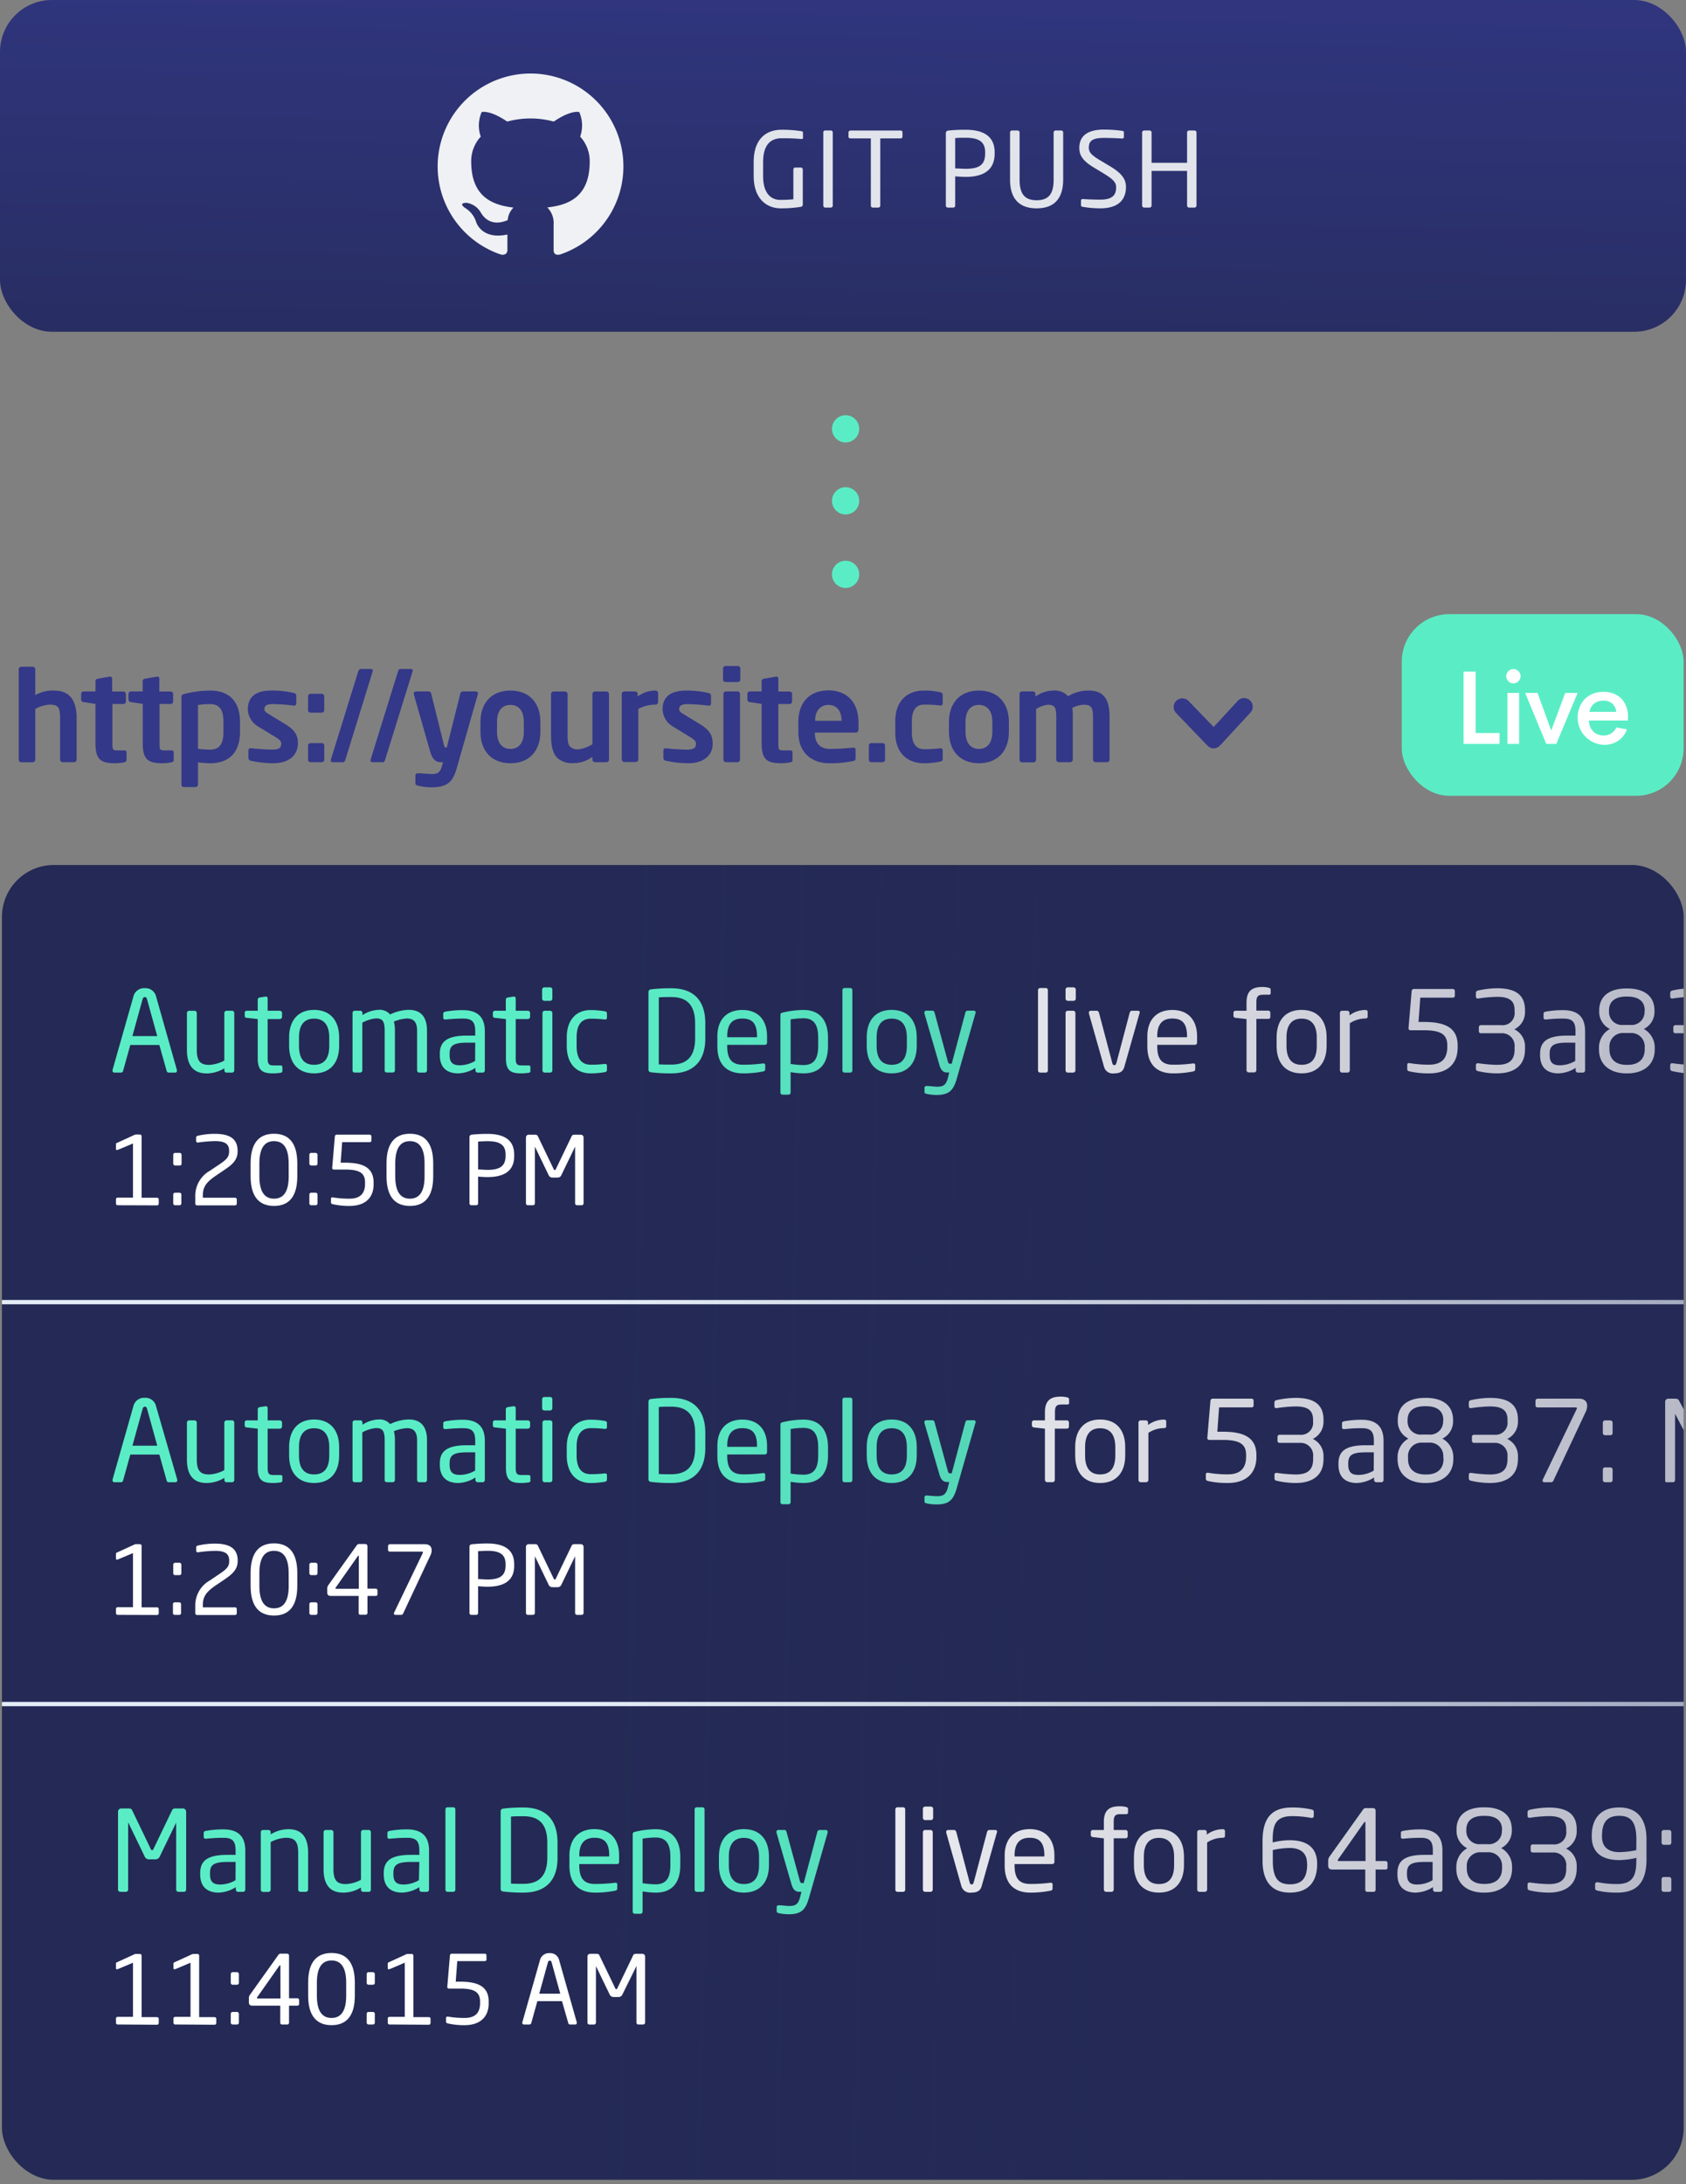 <svg xmlns="http://www.w3.org/2000/svg" xmlns:xlink="http://www.w3.org/1999/xlink" viewBox="0 0 390 505"><rect x="0" y="0" width="390" height="505" fill="#808080" stroke="none"/><defs><style>.a,.k{fill:none;}.b{fill:#242a55;}.c{clip-path:url(#a);}.d,.l{isolation:isolate;}.e{fill:#fff;}.f{fill:#5aedc5;}.g{fill:#333889;}.h{fill:url(#b);}.i{fill:#e1e4ea;}.j{fill:#eff1f4;fill-rule:evenodd;}.k{stroke:#e3ebf6;}.l{opacity:0.34;fill:url(#c);}</style><clipPath id="a"><rect class="a" x="2.45" y="200" width="387" height="304" rx="12"/></clipPath><linearGradient id="b" x1="-1199.26" y1="-641.71" x2="-1198.74" y2="-635.79" gradientTransform="matrix(390, 0, 0, -76.71, 467870.48, -49108.51)" gradientUnits="userSpaceOnUse"><stop offset="0" stop-color="#242a55"/><stop offset="1" stop-color="#5256f2"/></linearGradient><linearGradient id="c" x1="-1199.31" y1="-627.97" x2="-1198.65" y2="-627.98" gradientTransform="matrix(387, 0, 0, -304, 464273.61, -190552.07)" gradientUnits="userSpaceOnUse"><stop offset="0" stop-color="#242a55" stop-opacity="0"/><stop offset="1" stop-color="#242a55"/></linearGradient></defs><title>step-03</title><rect class="b" x="0.45" y="200" width="389" height="304" rx="12"/><g class="c"><g class="d"><g class="d"><path class="e" d="M27.26,373.38a.4.4,0,0,1-.44-.39v-1a.4.4,0,0,1,.44-.38h3.5V359.1l-3.46,1.45c-.17.07-.48.14-.48-.17v-1.12c0-.16.06-.2.22-.29l3.94-1.8a1,1,0,0,1,.46-.14h.9a.42.42,0,0,1,.42.42v14.19h3.52a.4.4,0,0,1,.44.38v1a.4.4,0,0,1-.44.39Z"/><path class="e" d="M41.51,364.19h-1a.44.44,0,0,1-.44-.42v-2a.46.46,0,0,1,.44-.44h1a.46.46,0,0,1,.44.44v2A.42.42,0,0,1,41.51,364.19Zm0,9.19h-1A.43.43,0,0,1,40,373V370.9a.44.44,0,0,1,.44-.42h1a.43.43,0,0,1,.44.42V373A.41.41,0,0,1,41.51,373.38Z"/><path class="e" d="M52.12,365.07,50,366.5c-2.45,1.65-3.08,2.77-3.08,4.68v.46h7.41a.4.4,0,0,1,.44.38v1a.4.4,0,0,1-.44.39H45.61a.41.41,0,0,1-.44-.41v-1.79a6.58,6.58,0,0,1,3.36-5.78l2.22-1.5c1.83-1.23,2.27-1.76,2.27-3.08,0-1.59-.92-2.27-3.3-2.27a31.42,31.42,0,0,0-3.89.33h-.09a.35.35,0,0,1-.36-.39v-.77c0-.22.2-.36.42-.4a16.93,16.93,0,0,1,3.92-.44c3.56,0,5.26,1.23,5.26,3.94C55,362.56,54.16,363.68,52.12,365.07Z"/><path class="e" d="M63.38,373.54c-3.32,0-5.41-2-5.41-6.85v-3c0-4.86,2.09-6.84,5.41-6.84s5.39,2,5.39,6.84v3C68.77,371.56,66.7,373.54,63.38,373.54Zm3.39-9.82c0-3.71-1.32-5.15-3.39-5.15S60,360,60,363.72v3c0,3.72,1.32,5.15,3.39,5.15s3.39-1.43,3.39-5.15Z"/><path class="e" d="M73,364.19h-1a.44.44,0,0,1-.44-.42v-2a.45.45,0,0,1,.44-.44h1a.46.46,0,0,1,.44.44v2A.43.43,0,0,1,73,364.19Zm0,9.19h-1a.43.43,0,0,1-.44-.41V370.9a.43.43,0,0,1,.44-.42h1a.43.43,0,0,1,.44.42V373A.42.42,0,0,1,73,373.38Z"/><path class="e" d="M86.9,369H85v3.91a.41.41,0,0,1-.38.44H83.34a.39.39,0,0,1-.38-.44V369H76.6c-.66,0-.9-.22-.9-.86v-.84a1.32,1.32,0,0,1,.26-.81l6.52-9.13a.66.66,0,0,1,.64-.36h1.29c.36,0,.58.16.58.49v9.83H86.9a.41.41,0,0,1,.42.4v.88A.39.39,0,0,1,86.9,369ZM83,359.83c0-.09,0-.13-.08-.13h0a.24.24,0,0,0-.17.13l-5.08,7.22a.29.29,0,0,0-.07.17c0,.09.07.13.17.13H83Z"/><path class="e" d="M99.59,359.56l-6.33,13.49a.52.52,0,0,1-.49.33H91.45a.31.31,0,0,1-.33-.33.47.47,0,0,1,.07-.24L97.83,359s0,0,0-.09a.16.16,0,0,0-.16-.15H90.2c-.24,0-.44-.13-.44-.37v-.93a.44.44,0,0,1,.44-.42h8c1.23,0,1.65.64,1.65,1.39A2.64,2.64,0,0,1,99.59,359.56Z"/><path class="e" d="M112.79,366.87c-.7,0-1.63-.07-2.2-.11v6.18a.42.42,0,0,1-.39.44H109a.42.42,0,0,1-.4-.44V357.61a.54.54,0,0,1,.53-.55,35.31,35.31,0,0,1,3.65-.18c3.57,0,6.16,1.23,6.16,4.78v.28C119,365.62,116.36,366.87,112.79,366.87Zm4.16-5.21c0-2.23-1.32-3.09-4.16-3.09-.68,0-1.67.05-2.2.09v6.45c.51,0,1.63.09,2.2.09,3,0,4.16-1,4.16-3.26Z"/><path class="e" d="M134.55,373.38h-1.08a.44.44,0,0,1-.44-.44V359.89s0-.06,0-.06,0,0,0,0l-3.15,6.52a.94.94,0,0,1-1,.63h-1a.94.94,0,0,1-1-.63l-3.15-6.52s0,0,0,0,0,0,0,.06v13.05a.44.44,0,0,1-.44.44H122.1a.44.44,0,0,1-.44-.44V357.67a.64.64,0,0,1,.64-.64h1.43c.39,0,.57.09.7.38l3.63,7.55c.09.19.15.24.27.24s.17-.05.26-.24l3.63-7.55c.13-.29.31-.38.7-.38h1.43a.64.64,0,0,1,.64.64v15.27A.44.44,0,0,1,134.55,373.38Z"/></g></g><g class="d"><path class="f" d="M40.54,342.71H39a.48.48,0,0,1-.45-.39l-1.69-6H30.14l-1.67,6a.52.52,0,0,1-.46.39H26.47a.41.41,0,0,1-.44-.41.42.42,0,0,1,0-.19l4.81-16.92a2.55,2.55,0,0,1,2.65-2,2.51,2.51,0,0,1,2.62,2L41,342.11a.62.62,0,0,1,0,.19A.4.4,0,0,1,40.54,342.71Zm-6.53-17c-.07-.28-.23-.47-.49-.47s-.44.19-.52.47l-2.37,8.56h5.75Z"/><path class="f" d="M53.7,342.71H52.4a.5.5,0,0,1-.5-.52v-.49a7.88,7.88,0,0,1-4.13,1.19c-3.12,0-4.53-1.95-4.53-5.41v-8.55a.52.52,0,0,1,.52-.52H45a.52.52,0,0,1,.52.52v8.55c0,2.63.89,3.44,2.86,3.44a8.2,8.2,0,0,0,3.51-1v-11a.54.54,0,0,1,.52-.52H53.7a.51.51,0,0,1,.49.52v13.26A.5.5,0,0,1,53.7,342.71Z"/><path class="f" d="M64.85,342.76a12.37,12.37,0,0,1-1.69.13c-2.39,0-3.54-.62-3.54-3.48v-9.08l-2.52-.28c-.29,0-.49-.18-.49-.47v-.7a.45.45,0,0,1,.49-.47h2.52v-2.55a.53.53,0,0,1,.47-.52l1.35-.2h.08a.41.41,0,0,1,.39.44v2.83h2.81a.52.52,0,0,1,.52.52v.88a.52.52,0,0,1-.52.52H61.91v9.08c0,1.43.37,1.64,1.4,1.64h1.46c.36,0,.55.1.55.36v.91C65.32,342.55,65.19,342.71,64.85,342.76Z"/><path class="f" d="M72.65,342.89c-3.82,0-5.77-2.52-5.77-6.34v-2c0-3.82,2-6.34,5.77-6.34s5.8,2.52,5.8,6.34v2C78.45,340.37,76.47,342.89,72.65,342.89Zm3.51-8.32c0-2.65-1.07-4.34-3.51-4.34s-3.49,1.66-3.49,4.34v2c0,2.65,1,4.34,3.49,4.34s3.51-1.66,3.51-4.34Z"/><path class="f" d="M98.21,342.71H97a.52.52,0,0,1-.52-.52V333c0-2.19-1-2.79-2.37-2.79a9.09,9.09,0,0,0-3,.71,7.51,7.51,0,0,1,.24,2v9.26a.5.5,0,0,1-.47.52H89.42a.47.47,0,0,1-.44-.52v-9.26c0-2.26-.65-2.73-2-2.73a7.84,7.84,0,0,0-3.17,1v11a.49.49,0,0,1-.47.52H82a.48.48,0,0,1-.45-.52V328.93a.5.5,0,0,1,.5-.52h1.3a.5.5,0,0,1,.49.52v.5a7.24,7.24,0,0,1,3.8-1.23,3.15,3.15,0,0,1,2.6,1.07,10.37,10.37,0,0,1,4.32-1.07c2.34,0,4.21,1.17,4.21,4.79v9.2A.52.52,0,0,1,98.21,342.71Z"/><path class="f" d="M111.7,342.71h-1.2a.52.52,0,0,1-.52-.52v-.57a7.84,7.84,0,0,1-4,1.27c-2.21,0-4.24-1-4.24-4.21v-.31c0-2.81,1.64-4.21,6.27-4.21h1.92v-1c0-2.19-.75-2.94-2.78-2.94a36.23,36.23,0,0,0-4,.21H103c-.23,0-.47-.08-.47-.42v-.91c0-.29.19-.44.55-.49a22.57,22.57,0,0,1,4-.34c3.61,0,5.07,1.82,5.07,4.89v9.07A.52.52,0,0,1,111.7,342.71Zm-1.77-6.91H108c-3.15,0-4,.7-4,2.54v.31c0,1.88.88,2.37,2.39,2.37a7.11,7.11,0,0,0,3.51-1Z"/><path class="f" d="M122.26,342.76a12.37,12.37,0,0,1-1.69.13c-2.4,0-3.54-.62-3.54-3.48v-9.08l-2.52-.28c-.29,0-.5-.18-.5-.47v-.7a.46.46,0,0,1,.5-.47H117v-2.55a.53.53,0,0,1,.47-.52l1.35-.2h.08a.41.41,0,0,1,.39.44v2.83h2.81a.52.52,0,0,1,.52.52v.88a.52.52,0,0,1-.52.52h-2.81v9.08c0,1.43.36,1.64,1.4,1.64h1.46c.36,0,.54.1.54.36v.91C122.72,342.55,122.59,342.71,122.26,342.76Z"/><path class="f" d="M127.25,326.12h-1.33a.52.52,0,0,1-.52-.52v-2.08a.53.53,0,0,1,.52-.52h1.33a.52.52,0,0,1,.52.52v2.08A.52.52,0,0,1,127.25,326.12Zm0,16.59H126a.52.52,0,0,1-.52-.52V328.93a.52.52,0,0,1,.52-.52h1.25a.52.52,0,0,1,.52.52v13.26A.52.52,0,0,1,127.2,342.71Z"/><path class="f" d="M139.88,342.61a19.38,19.38,0,0,1-3.25.28c-3.53,0-5.53-2.49-5.53-6.32v-2c0-3.83,2-6.32,5.53-6.32a19.68,19.68,0,0,1,3.25.28c.42.08.52.21.52.58V330a.39.39,0,0,1-.44.39h-.1a25.46,25.46,0,0,0-3.23-.18c-2.08,0-3.25,1.38-3.25,4.32v2c0,2.92,1.15,4.32,3.25,4.32a25.46,25.46,0,0,0,3.23-.18h.1a.39.39,0,0,1,.44.39V342C140.4,342.37,140.3,342.53,139.88,342.61Z"/><path class="f" d="M155.28,342.89a36.84,36.84,0,0,1-4.74-.26A.59.59,0,0,1,150,342V324.12a.61.61,0,0,1,.54-.65,36.84,36.84,0,0,1,4.74-.26c4.81,0,7.87,2.47,7.87,8.09v3.51C163.15,340.37,160.09,342.89,155.28,342.89Zm5.51-11.59c0-4.71-2.39-6.06-5.51-6.06-1.23,0-2,0-2.89.08v15.49c.83.06,1.66.06,2.89.06,3.12,0,5.51-1.38,5.51-6.06Z"/><path class="f" d="M176.93,336.29h-8.71v.36c0,3.1,1.23,4.24,3.62,4.24a34.28,34.28,0,0,0,4.63-.29h.13a.37.37,0,0,1,.41.37v.88c0,.34-.1.52-.52.6a23.25,23.25,0,0,1-4.65.44c-3,0-5.9-1.4-5.9-6.24v-2.34c0-3.72,2.05-6.08,5.77-6.08s5.72,2.39,5.72,6.08v1.41A.5.5,0,0,1,176.93,336.29Zm-1.82-2c0-2.93-1.11-4.08-3.4-4.08s-3.49,1.28-3.49,4.08v.24h6.89Z"/><path class="f" d="M185.88,342.89a19.28,19.28,0,0,1-3-.28v4.7a.5.5,0,0,1-.5.5H181a.48.48,0,0,1-.47-.5V329.43c0-.34.08-.5.54-.6a21.43,21.43,0,0,1,4.79-.6c3.87,0,5.67,2.52,5.67,6.42v1.87C191.55,340.6,189.67,342.89,185.88,342.89Zm3.38-8.24c0-2.73-.81-4.5-3.38-4.5a19.15,19.15,0,0,0-3,.26v10.3a19.7,19.7,0,0,0,3,.26c2.55,0,3.38-1.67,3.38-4.45Z"/><path class="f" d="M196.69,342.71h-1.35a.49.49,0,0,1-.47-.52V323.65a.47.47,0,0,1,.47-.49h1.35a.47.47,0,0,1,.47.49v18.54A.49.49,0,0,1,196.69,342.71Z"/><path class="f" d="M206.26,342.89c-3.82,0-5.77-2.52-5.77-6.34v-2c0-3.82,1.95-6.34,5.77-6.34s5.8,2.52,5.8,6.34v2C212.06,340.37,210.08,342.89,206.26,342.89Zm3.51-8.32c0-2.65-1.06-4.34-3.51-4.34s-3.48,1.66-3.48,4.34v2c0,2.65,1,4.34,3.48,4.34s3.51-1.66,3.51-4.34Z"/><path class="f" d="M225.63,329l-4.29,15c-.8,2.81-1.77,3.85-4.76,3.85a10.88,10.88,0,0,1-2.18-.23c-.31-.08-.55-.16-.55-.42v-1c0-.29.21-.42.5-.42h.08c.57.05,1.74.16,2.31.16,1.48,0,2.13-.39,2.57-2.21l.26-1.07h-.36c-.78,0-1.46-.18-1.92-1.79L213.83,329a.38.38,0,0,1,0-.18.42.42,0,0,1,.47-.44h1.43a.52.52,0,0,1,.44.42l3.07,11.28c.13.52.31.57.49.57h.42l3.17-11.88a.53.53,0,0,1,.5-.39h1.45a.4.4,0,0,1,.42.44A.38.38,0,0,1,225.63,329Z"/></g><g class="d"><g class="d"><path class="e" d="M246.87,324.74h-1.25c-1.22,0-1.59.37-1.59,1.8v1.87h2.73a.48.48,0,0,1,.5.47v1a.45.45,0,0,1-.5.44H244v11.86a.53.53,0,0,1-.49.52h-1.28a.54.54,0,0,1-.52-.52V330.33l-2.52-.28a.49.49,0,0,1-.49-.47v-.7a.47.47,0,0,1,.49-.47h2.52v-1.87c0-2.78,1.36-3.62,3.64-3.62a5.82,5.82,0,0,1,1.46.16c.29.08.49.18.49.42v.85C247.33,324.64,247.15,324.74,246.87,324.74Z"/><path class="e" d="M254.48,342.89c-3.82,0-5.77-2.52-5.77-6.34v-2c0-3.82,1.95-6.34,5.77-6.34s5.8,2.52,5.8,6.34v2C260.28,340.37,258.31,342.89,254.48,342.89Zm3.51-8.32c0-2.65-1.06-4.34-3.51-4.34s-3.48,1.66-3.48,4.34v2c0,2.65,1,4.34,3.48,4.34s3.51-1.66,3.51-4.34Z"/><path class="e" d="M269.23,330.2a6.67,6.67,0,0,0-3.59,1.1v10.89a.54.54,0,0,1-.52.52h-1.28a.51.51,0,0,1-.49-.52V328.93a.5.5,0,0,1,.49-.52h1.23a.5.5,0,0,1,.49.52v.55a6.23,6.23,0,0,1,3.67-1.25c.36,0,.54.16.54.47v1.06C269.77,330.05,269.59,330.2,269.23,330.2Z"/><path class="e" d="M284,342.89a20.23,20.23,0,0,1-4.57-.46c-.29-.08-.5-.19-.5-.52v-1a.36.36,0,0,1,.39-.39h.13a26.52,26.52,0,0,0,4.55.37c2.94,0,4.24-1.43,4.24-4.08v-.4c0-2.6-1.61-3.48-5.43-3.48h-3.12a.43.43,0,0,1-.42-.44v0l.73-8.66a.51.51,0,0,1,.52-.44h8.94a.46.46,0,0,1,.52.44V325c0,.28-.23.41-.52.41H282l-.41,5.62h1.22c4.83,0,7.82,1.27,7.82,5.43v.4C290.62,340.68,288.21,342.89,284,342.89Z"/><path class="e" d="M299.7,342.89a19.6,19.6,0,0,1-4.4-.52.54.54,0,0,1-.49-.49V341a.41.41,0,0,1,.44-.45h.08a35.41,35.41,0,0,0,4.37.37c2.83,0,4.05-1.09,4.05-3.59v-.55a2.89,2.89,0,0,0-3-3.17H296a.45.45,0,0,1-.49-.47v-.91a.47.47,0,0,1,.49-.49h4.73a2.77,2.77,0,0,0,3-3.1v-.36c0-2.13-1.11-3.09-4.05-3.09a33.21,33.21,0,0,0-4.37.39h-.08a.41.41,0,0,1-.44-.44v-.92a.57.57,0,0,1,.49-.49,21.25,21.25,0,0,1,4.4-.52c3.87,0,6.47,1.22,6.47,5.07v.36a4.39,4.39,0,0,1-2.47,4.06,4.34,4.34,0,0,1,2.47,4.08v.55C306.17,341.23,303.49,342.89,299.7,342.89Z"/><path class="e" d="M319.56,342.71h-1.19a.52.52,0,0,1-.52-.52v-.57a7.91,7.91,0,0,1-4,1.27c-2.21,0-4.24-1-4.24-4.21v-.31c0-2.81,1.64-4.21,6.27-4.21h1.92v-1c0-2.19-.75-2.94-2.78-2.94a36.23,36.23,0,0,0-4,.21h-.13c-.23,0-.46-.08-.46-.42v-.91c0-.29.18-.44.54-.49a22.57,22.57,0,0,1,4-.34c3.62,0,5.07,1.82,5.07,4.89v9.07A.52.52,0,0,1,319.56,342.71Zm-1.77-6.91h-1.92c-3.15,0-4,.7-4,2.54v.31c0,1.88.89,2.37,2.39,2.37a7.08,7.08,0,0,0,3.51-1Z"/><path class="e" d="M329.86,342.89h-.26c-3.46,0-6.32-1.76-6.32-5.56v-.49a4.91,4.91,0,0,1,2.52-4.22,4.38,4.38,0,0,1-2.47-4.05v-.24c0-3.59,2.71-5.12,6.27-5.12h.26c3.56,0,6.26,1.53,6.26,5.12v.24a4.38,4.38,0,0,1-2.47,4.05,4.92,4.92,0,0,1,2.53,4.22v.49C336.18,341.13,333.32,342.89,329.86,342.89Zm4-14.56c0-2.08-1.41-3.19-4-3.19h-.26c-2.58,0-4,1.11-4,3.19v.24a3,3,0,0,0,3.3,3.12h1.61a3,3,0,0,0,3.31-3.12Zm0,8.51a3.1,3.1,0,0,0-3.28-3.28h-1.61a3.1,3.1,0,0,0-3.27,3.28v.49c0,2.23,1.37,3.59,4,3.59h.26c2.57,0,3.95-1.36,3.95-3.59Z"/><path class="e" d="M344.65,342.89a19.5,19.5,0,0,1-4.39-.52.55.55,0,0,1-.5-.49V341a.42.42,0,0,1,.45-.45h.07a35.41,35.41,0,0,0,4.37.37c2.84,0,4.06-1.09,4.06-3.59v-.55a2.9,2.9,0,0,0-3-3.17h-4.74a.46.46,0,0,1-.49-.47v-.91a.48.48,0,0,1,.49-.49h4.74a2.78,2.78,0,0,0,3-3.1v-.36c0-2.13-1.12-3.09-4.06-3.09a33.21,33.21,0,0,0-4.37.39h-.07a.42.42,0,0,1-.45-.44v-.92a.58.58,0,0,1,.5-.49,21.23,21.23,0,0,1,4.39-.52c3.88,0,6.48,1.22,6.48,5.07v.36a4.39,4.39,0,0,1-2.47,4.06,4.36,4.36,0,0,1,2.47,4.08v.55C351.13,341.23,348.45,342.89,344.65,342.89Z"/><path class="e" d="M366.83,326.38l-7.49,15.94a.61.61,0,0,1-.57.39h-1.56a.37.37,0,0,1-.39-.39.6.6,0,0,1,.08-.28l7.85-16.33s0-.06,0-.11a.18.18,0,0,0-.19-.18h-8.86a.46.46,0,0,1-.52-.44v-1.09a.52.52,0,0,1,.52-.5h9.49c1.45,0,1.95.76,1.95,1.64A3.21,3.21,0,0,1,366.83,326.38Z"/><path class="e" d="M372.5,331.84h-1.22a.51.51,0,0,1-.52-.49v-2.42a.54.54,0,0,1,.52-.52h1.22a.54.54,0,0,1,.52.52v2.42A.5.5,0,0,1,372.5,331.84Zm0,10.87h-1.22a.52.52,0,0,1-.52-.49v-2.45a.51.51,0,0,1,.52-.49h1.22a.52.52,0,0,1,.52.49v2.45A.5.5,0,0,1,372.5,342.71Z"/></g></g><g class="d"><g class="d"><path class="e" d="M398,342.71h-1.61a.88.88,0,0,1-.84-.41l-8-15.27s-.05-.08-.08-.08,0,0,0,.08v15.19a.49.49,0,0,1-.47.49h-1.35c-.26,0-.47,0-.47-.31V324.12a.73.73,0,0,1,.75-.73h1.43c.73,0,.86.13,1.07.52l8,15.19.05.08s0-.06,0-.08V323.89a.5.5,0,0,1,.47-.5h1.37a.48.48,0,0,1,.47.5V342A.76.76,0,0,1,398,342.71Z"/></g></g><g class="d"><g class="d"><path class="e" d="M27.26,468.09a.4.4,0,0,1-.44-.39v-1c0-.24.2-.37.44-.37h3.5V453.81l-3.46,1.46c-.17.06-.48.13-.48-.18V454c0-.16.06-.2.22-.29l3.94-1.8a1,1,0,0,1,.46-.13h.9a.41.41,0,0,1,.42.41v14.2h3.52c.24,0,.44.13.44.37v1a.4.4,0,0,1-.44.39Z"/><path class="e" d="M40.57,468.09a.4.4,0,0,1-.44-.39v-1c0-.24.2-.37.44-.37h3.5V453.81l-3.46,1.46c-.17.06-.48.13-.48-.18V454c0-.16.06-.2.22-.29l3.94-1.8a1,1,0,0,1,.46-.13h.9a.41.41,0,0,1,.42.41v14.2h3.52c.24,0,.44.13.44.37v1a.4.4,0,0,1-.44.39Z"/><path class="e" d="M54.82,458.9h-1a.44.44,0,0,1-.44-.42v-2.05a.46.46,0,0,1,.44-.44h1a.46.46,0,0,1,.44.44v2.05A.43.43,0,0,1,54.82,458.9Zm0,9.19h-1a.43.43,0,0,1-.44-.41v-2.07a.44.44,0,0,1,.44-.42h1a.44.44,0,0,1,.44.42v2.07A.42.42,0,0,1,54.82,468.09Z"/><path class="e" d="M68.77,463.74H66.86v3.91a.4.4,0,0,1-.38.44H65.21c-.25,0-.38-.19-.38-.44v-3.91H58.47c-.66,0-.9-.22-.9-.86V462a1.27,1.27,0,0,1,.27-.81l6.51-9.13a.66.66,0,0,1,.64-.35h1.3c.35,0,.57.15.57.48v9.84h1.91a.4.4,0,0,1,.42.39v.88A.39.39,0,0,1,68.77,463.74Zm-3.91-9.2c0-.09,0-.13-.09-.13h0a.23.23,0,0,0-.18.13l-5.08,7.22a.29.29,0,0,0-.07.17c0,.09.07.14.18.14h5.26Z"/><path class="e" d="M76.69,468.25c-3.32,0-5.41-2-5.41-6.84v-3c0-4.87,2.09-6.85,5.41-6.85s5.39,2,5.39,6.85v3C82.08,466.27,80,468.25,76.69,468.25Zm3.39-9.81c0-3.72-1.32-5.15-3.39-5.15s-3.39,1.43-3.39,5.15v3c0,3.71,1.32,5.14,3.39,5.14s3.39-1.43,3.39-5.14Z"/><path class="e" d="M86.26,458.9h-1a.44.44,0,0,1-.44-.42v-2.05a.45.45,0,0,1,.44-.44h1a.46.46,0,0,1,.44.44v2.05A.43.43,0,0,1,86.26,458.9Zm0,9.19h-1a.43.43,0,0,1-.44-.41v-2.07a.43.43,0,0,1,.44-.42h1a.44.44,0,0,1,.44.42v2.07A.42.42,0,0,1,86.26,468.09Z"/><path class="e" d="M90.13,468.09a.4.4,0,0,1-.44-.39v-1c0-.24.2-.37.44-.37h3.5V453.81l-3.45,1.46c-.18.06-.49.13-.49-.18V454c0-.16.07-.2.22-.29l3.94-1.8a1,1,0,0,1,.46-.13h.9a.41.41,0,0,1,.42.41v14.2h3.52c.25,0,.44.13.44.37v1a.4.4,0,0,1-.44.39Z"/><path class="e" d="M107.47,468.25a16.68,16.68,0,0,1-3.87-.4c-.25-.06-.42-.15-.42-.44v-.81a.3.3,0,0,1,.33-.33h.11a22.91,22.91,0,0,0,3.85.31c2.49,0,3.58-1.21,3.58-3.46v-.33c0-2.2-1.36-3-4.59-3h-2.64a.37.37,0,0,1-.36-.37v0l.62-7.33a.43.43,0,0,1,.44-.37h7.57c.24,0,.44.13.44.37v1c0,.24-.2.35-.44.35h-6.32l-.35,4.75h1c4.09,0,6.62,1.08,6.62,4.6v.33C113.08,466.38,111,468.25,107.47,468.25Z"/><path class="e" d="M133.12,468.09h-1.3a.39.39,0,0,1-.37-.33L130,462.7h-5.7l-1.41,5.06a.43.43,0,0,1-.39.33h-1.3a.36.36,0,0,1-.38-.35.27.27,0,0,1,0-.15l4.07-14.33a2.16,2.16,0,0,1,2.24-1.67,2.13,2.13,0,0,1,2.22,1.65l4.07,14.35a.27.27,0,0,1,0,.15A.34.34,0,0,1,133.12,468.09Zm-5.52-14.36c-.07-.25-.2-.4-.42-.4s-.37.15-.44.4l-2,7.24h4.86Z"/><path class="e" d="M148.74,468.09h-1.08a.44.44,0,0,1-.44-.44v-13c0-.05,0-.07,0-.07s0,0,0,0L144,461.1a1,1,0,0,1-1,.64h-1a1,1,0,0,1-1-.64l-3.15-6.51s0,0,0,0,0,0,0,.07v13a.44.44,0,0,1-.44.44h-1.08a.44.44,0,0,1-.44-.44V452.39a.63.63,0,0,1,.64-.64h1.43c.39,0,.57.08.7.37l3.63,7.55c.09.2.15.24.27.24s.17,0,.26-.24l3.63-7.55c.13-.29.31-.37.7-.37h1.43a.63.63,0,0,1,.64.64v15.26A.44.44,0,0,1,148.74,468.09Z"/></g></g><g class="d"><path class="f" d="M42.54,437.42H41.27a.52.52,0,0,1-.52-.52V421.48c0-.05,0-.07,0-.07s0,0,0,0L37,429.15a1.11,1.11,0,0,1-1.17.76H34.59a1.11,1.11,0,0,1-1.17-.76l-3.72-7.69s0,0-.06,0,0,0,0,.07V436.9a.52.52,0,0,1-.52.52H27.82a.52.52,0,0,1-.52-.52v-18a.76.76,0,0,1,.76-.76h1.69c.47,0,.68.11.83.45l4.29,8.92c.1.23.18.28.31.28s.21-.05.32-.28l4.29-8.92c.15-.34.36-.45.83-.45h1.69a.76.76,0,0,1,.75.76v18A.52.52,0,0,1,42.54,437.42Z"/><path class="f" d="M56.27,437.42h-1.2a.52.52,0,0,1-.52-.52v-.57a7.87,7.87,0,0,1-4,1.27c-2.21,0-4.24-1-4.24-4.21v-.31c0-2.81,1.64-4.21,6.27-4.21H54.5v-1c0-2.19-.75-2.94-2.78-2.94a36.23,36.23,0,0,0-4,.21h-.13c-.23,0-.47-.08-.47-.42v-.91c0-.28.18-.44.55-.49a22.48,22.48,0,0,1,4-.34c3.61,0,5.07,1.82,5.07,4.89v9.07A.52.52,0,0,1,56.27,437.42Zm-1.77-6.91H52.58c-3.15,0-4,.7-4,2.54v.32c0,1.87.88,2.36,2.39,2.36a7.11,7.11,0,0,0,3.51-1Z"/><path class="f" d="M70.75,437.42H69.5a.52.52,0,0,1-.52-.52v-8.55c0-2.63-.88-3.43-2.86-3.43a8.22,8.22,0,0,0-3.51,1v11a.54.54,0,0,1-.52.52H60.82a.52.52,0,0,1-.5-.52V423.64a.51.51,0,0,1,.5-.52h1.3a.5.5,0,0,1,.49.52v.5a7.81,7.81,0,0,1,4.14-1.2c3.12,0,4.52,1.95,4.52,5.41v8.55A.52.52,0,0,1,70.75,437.42Z"/><path class="f" d="M85.26,437.42H84a.5.5,0,0,1-.5-.52v-.49a7.76,7.76,0,0,1-4.13,1.19c-3.12,0-4.52-1.94-4.52-5.4v-8.56a.52.52,0,0,1,.52-.52h1.24a.52.52,0,0,1,.52.52v8.56c0,2.62.89,3.43,2.87,3.43a8.16,8.16,0,0,0,3.5-1v-11a.54.54,0,0,1,.52-.52h1.28a.52.52,0,0,1,.49.52V436.9A.49.49,0,0,1,85.26,437.42Z"/><path class="f" d="M98.73,437.42h-1.2a.52.52,0,0,1-.52-.52v-.57a7.9,7.9,0,0,1-4,1.27c-2.21,0-4.24-1-4.24-4.21v-.31c0-2.81,1.64-4.21,6.26-4.21H97v-1c0-2.19-.75-2.94-2.78-2.94a36.23,36.23,0,0,0-4,.21h-.13c-.24,0-.47-.08-.47-.42v-.91c0-.28.18-.44.55-.49a22.48,22.48,0,0,1,4-.34c3.61,0,5.07,1.82,5.07,4.89v9.07A.52.52,0,0,1,98.73,437.42ZM97,430.51H95c-3.14,0-4,.7-4,2.54v.32c0,1.87.88,2.36,2.39,2.36a7.14,7.14,0,0,0,3.51-1Z"/><path class="f" d="M104.86,437.42h-1.35a.49.49,0,0,1-.47-.52V418.36a.47.47,0,0,1,.47-.49h1.35a.47.47,0,0,1,.47.49V436.9A.49.49,0,0,1,104.86,437.42Z"/><path class="f" d="M121.09,437.6a36.84,36.84,0,0,1-4.74-.26.59.59,0,0,1-.54-.65V418.83a.61.61,0,0,1,.54-.65,36.84,36.84,0,0,1,4.74-.26c4.81,0,7.87,2.47,7.87,8.09v3.51C129,435.08,125.9,437.6,121.09,437.6ZM126.6,426c0-4.71-2.39-6.06-5.51-6.06-1.23,0-2,0-2.89.08v15.49c.83.06,1.66.06,2.89.06,3.12,0,5.51-1.38,5.51-6.06Z"/><path class="f" d="M142.74,431H134v.36c0,3.1,1.23,4.24,3.62,4.24a36.1,36.1,0,0,0,4.63-.28h.13a.36.36,0,0,1,.41.36v.88c0,.34-.1.53-.52.6a23.25,23.25,0,0,1-4.65.44c-3,0-5.9-1.4-5.9-6.24V429c0-3.71,2.05-6.08,5.77-6.08s5.72,2.39,5.72,6.08v1.41C143.24,430.77,143.06,431,142.74,431Zm-1.82-2c0-2.93-1.11-4.08-3.4-4.08S134,426.22,134,429v.24h6.89Z"/><path class="f" d="M151.69,437.6a19.51,19.51,0,0,1-3.05-.28V442a.48.48,0,0,1-.49.49h-1.33a.47.47,0,0,1-.46-.49V424.14c0-.34.08-.5.54-.6a21.43,21.43,0,0,1,4.79-.6c3.87,0,5.67,2.52,5.67,6.42v1.87C157.36,435.32,155.48,437.6,151.69,437.6Zm3.38-8.24c0-2.73-.81-4.5-3.38-4.5a19.4,19.4,0,0,0-3.05.26v10.3a19.94,19.94,0,0,0,3.05.26c2.55,0,3.38-1.66,3.38-4.45Z"/><path class="f" d="M162.5,437.42h-1.35a.49.49,0,0,1-.47-.52V418.36a.47.47,0,0,1,.47-.49h1.35a.47.47,0,0,1,.47.49V436.9A.49.49,0,0,1,162.5,437.42Z"/><path class="f" d="M172.07,437.6c-3.82,0-5.77-2.52-5.77-6.34v-2c0-3.82,1.95-6.34,5.77-6.34s5.8,2.52,5.8,6.34v2C177.87,435.08,175.89,437.6,172.07,437.6Zm3.51-8.32c0-2.65-1.06-4.34-3.51-4.34s-3.48,1.67-3.48,4.34v2c0,2.65,1,4.34,3.48,4.34s3.51-1.66,3.51-4.34Z"/><path class="f" d="M191.44,423.75l-4.29,15c-.8,2.81-1.77,3.85-4.76,3.85a10.8,10.8,0,0,1-2.18-.23c-.31-.08-.55-.16-.55-.42v-1c0-.29.21-.42.5-.42h.07c.58,0,1.75.16,2.32.16,1.48,0,2.13-.39,2.57-2.21l.26-1.07H185c-.78,0-1.46-.18-1.93-1.79l-3.45-11.88a.46.46,0,0,1,.44-.63h1.43a.52.52,0,0,1,.44.42L185,434.82c.13.52.31.57.49.57h.42l3.17-11.88a.53.53,0,0,1,.5-.39h1.45a.4.4,0,0,1,.42.44A.42.42,0,0,1,191.44,423.75Z"/></g><g class="d"><g class="d"><path class="e" d="M208.93,437.42h-1.36a.49.49,0,0,1-.46-.52V418.36a.47.47,0,0,1,.46-.49h1.36a.47.47,0,0,1,.46.49V436.9A.49.49,0,0,1,208.93,437.42Z"/><path class="e" d="M215.3,420.83H214a.52.52,0,0,1-.52-.52v-2.08a.52.52,0,0,1,.52-.52h1.33a.53.53,0,0,1,.52.52v2.08A.52.52,0,0,1,215.3,420.83Zm-.06,16.59H214a.52.52,0,0,1-.52-.52V423.64a.52.52,0,0,1,.52-.52h1.24a.52.52,0,0,1,.52.52V436.9A.52.52,0,0,1,215.24,437.42Z"/><path class="e" d="M230.58,423.75l-3.51,12.37c-.33,1.17-1.22,1.48-2.34,1.48a2.09,2.09,0,0,1-2.34-1.48l-3.51-12.37a.68.68,0,0,1,0-.19.4.4,0,0,1,.41-.44h1.43c.21,0,.39.16.5.5l3,11.33c.15.63.28.76.54.76s.39-.13.55-.76l3-11.33c.1-.34.29-.5.49-.5h1.43a.4.4,0,0,1,.42.44A.47.47,0,0,1,230.58,423.75Z"/><path class="e" d="M243.4,431h-8.71v.36c0,3.1,1.22,4.24,3.62,4.24a35.94,35.94,0,0,0,4.62-.28h.13c.21,0,.42.1.42.36v.88c0,.34-.1.53-.52.6a23.25,23.25,0,0,1-4.65.44c-3,0-5.91-1.4-5.91-6.24V429c0-3.71,2.06-6.08,5.78-6.08s5.72,2.39,5.72,6.08v1.41A.5.5,0,0,1,243.4,431Zm-1.82-2c0-2.93-1.12-4.08-3.4-4.08s-3.49,1.28-3.49,4.08v.24h6.89Z"/><path class="e" d="M260.46,419.46h-1.25c-1.22,0-1.59.36-1.59,1.79v1.87h2.73a.48.48,0,0,1,.5.47v1a.46.46,0,0,1-.5.45h-2.73V436.9a.53.53,0,0,1-.49.52h-1.27a.54.54,0,0,1-.52-.52V425.05l-2.53-.29a.49.49,0,0,1-.49-.47v-.7a.47.47,0,0,1,.49-.47h2.53v-1.87c0-2.78,1.35-3.61,3.64-3.61a5.9,5.9,0,0,1,1.45.15c.29.08.5.18.5.42v.86C260.93,419.35,260.74,419.46,260.46,419.46Z"/><path class="e" d="M268.08,437.6c-3.83,0-5.78-2.52-5.78-6.34v-2c0-3.82,1.95-6.34,5.78-6.34s5.79,2.52,5.79,6.34v2C273.87,435.08,271.9,437.6,268.08,437.6Zm3.51-8.32c0-2.65-1.07-4.34-3.51-4.34s-3.49,1.67-3.49,4.34v2c0,2.65,1,4.34,3.49,4.34s3.51-1.66,3.51-4.34Z"/><path class="e" d="M282.82,424.92a6.65,6.65,0,0,0-3.59,1.09V436.9a.54.54,0,0,1-.52.52h-1.27a.52.52,0,0,1-.5-.52V423.64a.51.51,0,0,1,.5-.52h1.22a.5.5,0,0,1,.49.52v.55a6.23,6.23,0,0,1,3.67-1.25c.36,0,.54.16.54.47v1.06C283.36,424.76,283.18,424.92,282.82,424.92Z"/><path class="e" d="M298.34,437.6c-3.88,0-6.29-2.28-6.29-7.38v-4.55c0-5.56,2.34-7.75,6.78-7.75a20.27,20.27,0,0,1,4.48.44c.31.08.59.19.59.5v1a.43.43,0,0,1-.46.47c-.06,0-.11,0-.16,0a22.94,22.94,0,0,0-4.45-.41c-4,0-4.44,2.36-4.44,5.77V426a16.7,16.7,0,0,1,3.92-.52c3.38,0,6.37,1.24,6.37,5.43V431C304.68,435.14,302.6,437.6,298.34,437.6Zm4-6.73c0-2.81-2-3.59-4-3.59a19.31,19.31,0,0,0-3.92.47v2.47c0,4.24,1.43,5.46,3.95,5.46s4-1.14,4-4.65Z"/><path class="e" d="M320.47,432.27H318.2v4.63a.47.47,0,0,1-.44.52h-1.51a.46.46,0,0,1-.44-.52v-4.63H308.3c-.78,0-1.07-.26-1.07-1v-1a1.53,1.53,0,0,1,.31-1l7.7-10.79a.79.79,0,0,1,.75-.42h1.54c.41,0,.67.19.67.58V430.3h2.27a.47.47,0,0,1,.49.47v1A.45.45,0,0,1,320.47,432.27Zm-4.63-10.86c0-.11,0-.16-.11-.16h0c-.08,0-.16.08-.21.16l-6,8.52a.43.43,0,0,0-.07.21c0,.11.07.16.2.16h6.22Z"/><path class="e" d="M333.15,437.42H332a.52.52,0,0,1-.52-.52v-.57a7.91,7.91,0,0,1-4,1.27c-2.21,0-4.23-1-4.23-4.21v-.31c0-2.81,1.63-4.21,6.26-4.21h1.93v-1c0-2.19-.76-2.94-2.79-2.94a36,36,0,0,0-4,.21h-.13c-.24,0-.47-.08-.47-.42v-.91c0-.28.18-.44.54-.49a22.66,22.66,0,0,1,4-.34c3.62,0,5.07,1.82,5.07,4.89v9.07A.52.52,0,0,1,333.15,437.42Zm-1.76-6.91h-1.93c-3.14,0-4,.7-4,2.54v.32c0,1.87.89,2.36,2.4,2.36a7.14,7.14,0,0,0,3.51-1Z"/><path class="e" d="M343.45,437.6h-.26c-3.46,0-6.32-1.76-6.32-5.56v-.49a4.9,4.9,0,0,1,2.52-4.21,4.43,4.43,0,0,1-2.47-4.06V423c0-3.58,2.71-5.12,6.27-5.12h.26c3.56,0,6.26,1.54,6.26,5.12v.24a4.42,4.42,0,0,1-2.46,4.06,4.9,4.9,0,0,1,2.52,4.21V432C349.77,435.84,346.91,437.6,343.45,437.6Zm4-14.56c0-2.08-1.41-3.19-4-3.19h-.26c-2.57,0-4,1.11-4,3.19v.24a3,3,0,0,0,3.3,3.12h1.62a3,3,0,0,0,3.3-3.12Zm0,8.51a3.1,3.1,0,0,0-3.27-3.28h-1.62a3.1,3.1,0,0,0-3.27,3.28V432c0,2.24,1.38,3.59,3.95,3.59h.26c2.57,0,3.95-1.35,3.95-3.59Z"/><path class="e" d="M358.24,437.6a20.14,20.14,0,0,1-4.39-.51.57.57,0,0,1-.5-.5v-.88a.42.42,0,0,1,.45-.45h.08a35.1,35.1,0,0,0,4.36.37c2.84,0,4.06-1.09,4.06-3.59v-.54a2.91,2.91,0,0,0-3-3.18h-4.74a.46.46,0,0,1-.49-.47v-.91a.48.48,0,0,1,.49-.49h4.74a2.78,2.78,0,0,0,3-3.09V423c0-2.13-1.12-3.09-4.06-3.09a33.07,33.07,0,0,0-4.36.39h-.08a.42.42,0,0,1-.45-.44v-.91a.58.58,0,0,1,.5-.5,21.23,21.23,0,0,1,4.39-.52c3.88,0,6.48,1.22,6.48,5.07v.37a4.37,4.37,0,0,1-2.47,4.05,4.37,4.37,0,0,1,2.47,4.09V432C364.72,435.94,362,437.6,358.24,437.6Z"/><path class="e" d="M374.08,437.6a19.68,19.68,0,0,1-4.48-.44c-.33-.07-.62-.18-.62-.49v-1a.44.44,0,0,1,.47-.47l.15,0a23.13,23.13,0,0,0,4.45.42c4,0,4.47-2.37,4.47-5.77v-.29a17.75,17.75,0,0,1-3.92.52c-3.41,0-6.4-1.25-6.4-5.43v-.16c0-4.11,2.11-6.58,6.35-6.58,3.9,0,6.31,2.29,6.31,7.39v4.55C380.86,435.42,378.52,437.6,374.08,437.6Zm4.44-12.29c0-4.24-1.43-5.46-3.95-5.46s-4,1.14-4,4.65v.16c0,2.81,2,3.58,4,3.58a19.55,19.55,0,0,0,3.93-.46Z"/><path class="e" d="M386.09,426.55h-1.22a.51.51,0,0,1-.52-.49v-2.42a.54.54,0,0,1,.52-.52h1.22a.54.54,0,0,1,.52.52v2.42A.49.49,0,0,1,386.09,426.55Zm0,10.87h-1.22a.51.51,0,0,1-.52-.49v-2.45a.51.51,0,0,1,.52-.49h1.22a.52.52,0,0,1,.52.49v2.45A.49.49,0,0,1,386.09,437.42Z"/></g></g><g class="d"><g class="d"><path class="e" d="M27.26,278.67a.4.4,0,0,1-.44-.39v-1a.4.4,0,0,1,.44-.38h3.5V264.39l-3.46,1.45c-.17.07-.48.14-.48-.17v-1.12c0-.16.06-.2.22-.29l3.94-1.8a1,1,0,0,1,.46-.14h.9a.42.42,0,0,1,.42.42v14.19h3.52a.4.4,0,0,1,.44.38v1a.4.4,0,0,1-.44.39Z"/><path class="e" d="M41.51,269.47h-1a.43.43,0,0,1-.44-.41V267a.46.46,0,0,1,.44-.44h1A.46.46,0,0,1,42,267v2.05A.41.41,0,0,1,41.51,269.47Zm0,9.2h-1a.43.43,0,0,1-.44-.42v-2.06a.44.44,0,0,1,.44-.42h1a.43.43,0,0,1,.44.42v2.06A.42.42,0,0,1,41.51,278.67Z"/><path class="e" d="M52.12,270.35,50,271.79c-2.45,1.65-3.08,2.77-3.08,4.68v.46h7.41a.4.4,0,0,1,.44.38v1a.4.4,0,0,1-.44.39H45.61a.42.42,0,0,1-.44-.42v-1.78a6.61,6.61,0,0,1,3.36-5.79l2.22-1.49C52.58,268,53,267.43,53,266.11c0-1.59-.92-2.27-3.3-2.27a31.42,31.42,0,0,0-3.89.33h-.09a.35.35,0,0,1-.36-.39V263c0-.22.2-.36.42-.4a16.93,16.93,0,0,1,3.92-.44c3.56,0,5.26,1.23,5.26,3.94C55,267.85,54.16,269,52.12,270.35Z"/><path class="e" d="M63.38,278.83c-3.32,0-5.41-2-5.41-6.85v-3c0-4.86,2.09-6.84,5.41-6.84s5.39,2,5.39,6.84v3C68.77,276.85,66.7,278.83,63.38,278.83ZM66.77,269c0-3.72-1.32-5.15-3.39-5.15S60,265.29,60,269v3c0,3.72,1.32,5.15,3.39,5.15s3.39-1.43,3.39-5.15Z"/><path class="e" d="M73,269.47h-1a.43.43,0,0,1-.44-.41V267a.45.45,0,0,1,.44-.44h1a.46.46,0,0,1,.44.44v2.05A.42.42,0,0,1,73,269.47Zm0,9.2h-1a.43.43,0,0,1-.44-.42v-2.06a.43.43,0,0,1,.44-.42h1a.43.43,0,0,1,.44.42v2.06A.42.42,0,0,1,73,278.67Z"/><path class="e" d="M80.85,278.83a17.24,17.24,0,0,1-3.87-.4c-.25-.07-.42-.15-.42-.44v-.81a.3.3,0,0,1,.33-.33H77a22.82,22.82,0,0,0,3.85.3c2.49,0,3.59-1.21,3.59-3.45v-.33c0-2.2-1.37-2.95-4.6-2.95H77.2a.37.37,0,0,1-.36-.37v0l.62-7.32a.43.43,0,0,1,.44-.38h7.57a.4.4,0,0,1,.44.38v1c0,.24-.2.35-.44.35H79.15l-.35,4.75h1c4.09,0,6.62,1.08,6.62,4.6v.33C86.46,277,84.41,278.83,80.85,278.83Z"/><path class="e" d="M94.82,278.83c-3.32,0-5.41-2-5.41-6.85v-3c0-4.86,2.09-6.84,5.41-6.84s5.39,2,5.39,6.84v3C100.21,276.85,98.14,278.83,94.82,278.83ZM98.21,269c0-3.72-1.32-5.15-3.39-5.15s-3.39,1.43-3.39,5.15v3c0,3.72,1.32,5.15,3.39,5.15s3.39-1.43,3.39-5.15Z"/><path class="e" d="M112.79,272.16c-.7,0-1.63-.07-2.2-.11v6.18a.42.42,0,0,1-.39.44H109a.42.42,0,0,1-.4-.44V262.9a.54.54,0,0,1,.53-.55,35.31,35.31,0,0,1,3.65-.18c3.57,0,6.16,1.23,6.16,4.77v.29C119,270.9,116.36,272.16,112.79,272.16Zm4.16-5.22c0-2.22-1.32-3.08-4.16-3.08-.68,0-1.67.05-2.2.09v6.45c.51,0,1.63.09,2.2.09,3,0,4.16-1,4.16-3.26Z"/><path class="e" d="M134.55,278.67h-1.08a.44.44,0,0,1-.44-.44V265.18s0-.06,0-.06,0,0,0,0l-3.15,6.52a.94.94,0,0,1-1,.63h-1a.94.94,0,0,1-1-.63l-3.15-6.52s0,0,0,0,0,0,0,.06v13.05a.44.44,0,0,1-.44.44H122.1a.44.44,0,0,1-.44-.44V263a.64.64,0,0,1,.64-.64h1.43c.39,0,.57.09.7.38l3.63,7.55c.09.19.15.24.27.24s.17-.05.26-.24l3.63-7.55c.13-.29.31-.38.7-.38h1.43a.64.64,0,0,1,.64.64v15.27A.44.44,0,0,1,134.55,278.67Z"/></g></g><g class="d"><path class="f" d="M40.54,248H39a.48.48,0,0,1-.45-.39l-1.69-6H30.14l-1.67,6A.52.52,0,0,1,28,248H26.47a.42.42,0,0,1-.44-.42.38.38,0,0,1,0-.18l4.81-16.92a2.55,2.55,0,0,1,2.65-2,2.51,2.51,0,0,1,2.62,1.95l4.82,17a.55.55,0,0,1,0,.18A.4.4,0,0,1,40.54,248ZM34,231c-.07-.28-.23-.47-.49-.47s-.44.19-.52.47l-2.37,8.56h5.75Z"/><path class="f" d="M53.7,248H52.4a.5.5,0,0,1-.5-.52V247a7.88,7.88,0,0,1-4.13,1.19c-3.12,0-4.53-2-4.53-5.41v-8.55a.52.52,0,0,1,.52-.52H45a.52.52,0,0,1,.52.52v8.55c0,2.63.89,3.44,2.86,3.44a8.2,8.2,0,0,0,3.51-1v-11a.54.54,0,0,1,.52-.52H53.7a.51.51,0,0,1,.49.52v13.26A.5.5,0,0,1,53.7,248Z"/><path class="f" d="M64.85,248.05a12.37,12.37,0,0,1-1.69.13c-2.39,0-3.54-.62-3.54-3.48v-9.08l-2.52-.28c-.29,0-.49-.18-.49-.47v-.7a.45.45,0,0,1,.49-.47h2.52v-2.55a.53.53,0,0,1,.47-.52l1.35-.21h.08a.42.42,0,0,1,.39.45v2.83h2.81a.52.52,0,0,1,.52.52v.88a.52.52,0,0,1-.52.52H61.91v9.08c0,1.43.37,1.64,1.4,1.64h1.46c.36,0,.55.1.55.36v.91C65.32,247.84,65.19,248,64.85,248.05Z"/><path class="f" d="M72.65,248.18c-3.82,0-5.77-2.52-5.77-6.34v-2c0-3.82,2-6.34,5.77-6.34s5.8,2.52,5.8,6.34v2C78.45,245.66,76.47,248.18,72.65,248.18Zm3.51-8.32c0-2.65-1.07-4.34-3.51-4.34s-3.49,1.66-3.49,4.34v2c0,2.65,1,4.34,3.49,4.34s3.51-1.66,3.51-4.34Z"/><path class="f" d="M98.21,248H97a.52.52,0,0,1-.52-.52v-9.2c0-2.19-1-2.79-2.37-2.79a9.09,9.09,0,0,0-3,.71,7.51,7.51,0,0,1,.24,2v9.26a.5.5,0,0,1-.47.52H89.42a.47.47,0,0,1-.44-.52v-9.26c0-2.26-.65-2.73-2-2.73a7.84,7.84,0,0,0-3.17,1v11a.49.49,0,0,1-.47.52H82a.48.48,0,0,1-.45-.52V234.22a.5.5,0,0,1,.5-.52h1.3a.5.5,0,0,1,.49.52v.49a7.32,7.32,0,0,1,3.8-1.22,3.15,3.15,0,0,1,2.6,1.07,10.37,10.37,0,0,1,4.32-1.07c2.34,0,4.21,1.17,4.21,4.79v9.2A.52.52,0,0,1,98.21,248Z"/><path class="f" d="M111.7,248h-1.2a.52.52,0,0,1-.52-.52v-.57a7.84,7.84,0,0,1-4,1.27c-2.21,0-4.24-1-4.24-4.21v-.31c0-2.81,1.64-4.21,6.27-4.21h1.92v-1c0-2.19-.75-2.94-2.78-2.94a36.23,36.23,0,0,0-4,.21H103c-.23,0-.47-.08-.47-.42v-.91c0-.29.19-.44.55-.49a21.67,21.67,0,0,1,4-.34c3.61,0,5.07,1.82,5.07,4.89v9.07A.52.52,0,0,1,111.7,248Zm-1.77-6.92H108c-3.15,0-4,.71-4,2.55v.31c0,1.88.88,2.37,2.39,2.37a7.11,7.11,0,0,0,3.51-1Z"/><path class="f" d="M122.26,248.05a12.37,12.37,0,0,1-1.69.13c-2.4,0-3.54-.62-3.54-3.48v-9.08l-2.52-.28c-.29,0-.5-.18-.5-.47v-.7a.46.46,0,0,1,.5-.47H117v-2.55a.53.53,0,0,1,.47-.52l1.35-.21h.08a.42.42,0,0,1,.39.45v2.83h2.81a.52.52,0,0,1,.52.52v.88a.52.52,0,0,1-.52.52h-2.81v9.08c0,1.43.36,1.64,1.4,1.64h1.46c.36,0,.54.1.54.36v.91C122.72,247.84,122.59,248,122.26,248.05Z"/><path class="f" d="M127.25,231.41h-1.33a.52.52,0,0,1-.52-.52v-2.08a.53.53,0,0,1,.52-.52h1.33a.52.52,0,0,1,.52.52v2.08A.52.52,0,0,1,127.25,231.41Zm0,16.59H126a.52.52,0,0,1-.52-.52V234.22a.52.52,0,0,1,.52-.52h1.25a.52.52,0,0,1,.52.52v13.26A.52.52,0,0,1,127.2,248Z"/><path class="f" d="M139.88,247.9a19.38,19.38,0,0,1-3.25.28c-3.53,0-5.53-2.49-5.53-6.32v-2c0-3.83,2-6.32,5.53-6.32a19.68,19.68,0,0,1,3.25.28c.42.08.52.21.52.58v.93a.39.39,0,0,1-.44.39h-.1a25.46,25.46,0,0,0-3.23-.18c-2.08,0-3.25,1.38-3.25,4.32v2c0,2.92,1.15,4.32,3.25,4.32a25.46,25.46,0,0,0,3.23-.18h.1a.39.39,0,0,1,.44.39v.93C140.4,247.66,140.3,247.82,139.88,247.9Z"/><path class="f" d="M155.28,248.18a36.84,36.84,0,0,1-4.74-.26.59.59,0,0,1-.54-.65V229.41a.61.61,0,0,1,.54-.65,36.84,36.84,0,0,1,4.74-.26c4.81,0,7.87,2.47,7.87,8.09v3.51C163.15,245.66,160.09,248.18,155.28,248.18Zm5.51-11.59c0-4.71-2.39-6.06-5.51-6.06-1.23,0-2,0-2.89.08V246.1c.83.05,1.66.05,2.89.05,3.12,0,5.51-1.37,5.51-6.05Z"/><path class="f" d="M176.93,241.58h-8.71v.36c0,3.1,1.23,4.24,3.62,4.24a34.28,34.28,0,0,0,4.63-.29h.13a.37.37,0,0,1,.41.37v.88c0,.34-.1.52-.52.6a23.25,23.25,0,0,1-4.65.44c-3,0-5.9-1.4-5.9-6.24V239.6c0-3.72,2.05-6.08,5.77-6.08s5.72,2.39,5.72,6.08V241A.5.5,0,0,1,176.93,241.58Zm-1.82-2c0-2.94-1.11-4.08-3.4-4.08s-3.49,1.27-3.49,4.08v.24h6.89Z"/><path class="f" d="M185.88,248.18a19.28,19.28,0,0,1-3-.28v4.7a.5.5,0,0,1-.5.5H181a.48.48,0,0,1-.47-.5V234.71c0-.33.08-.49.54-.59a21.43,21.43,0,0,1,4.79-.6c3.87,0,5.67,2.52,5.67,6.42v1.87C191.55,245.89,189.67,248.18,185.88,248.18Zm3.38-8.24c0-2.73-.81-4.5-3.38-4.5a19.15,19.15,0,0,0-3,.26V246a21,21,0,0,0,3,.26c2.55,0,3.38-1.67,3.38-4.45Z"/><path class="f" d="M196.69,248h-1.35a.49.49,0,0,1-.47-.52V228.94a.47.47,0,0,1,.47-.49h1.35a.47.47,0,0,1,.47.49v18.54A.49.49,0,0,1,196.69,248Z"/><path class="f" d="M206.26,248.18c-3.82,0-5.77-2.52-5.77-6.34v-2c0-3.82,1.95-6.34,5.77-6.34s5.8,2.52,5.8,6.34v2C212.06,245.66,210.08,248.18,206.26,248.18Zm3.51-8.32c0-2.65-1.06-4.34-3.51-4.34s-3.48,1.66-3.48,4.34v2c0,2.65,1,4.34,3.48,4.34s3.51-1.66,3.51-4.34Z"/><path class="f" d="M225.63,234.32l-4.29,15c-.8,2.81-1.77,3.85-4.76,3.85a10.84,10.84,0,0,1-2.18-.24c-.31-.07-.55-.15-.55-.41v-1c0-.29.21-.42.5-.42h.08c.57,0,1.74.16,2.31.16,1.48,0,2.13-.39,2.57-2.21l.26-1.07h-.36c-.78,0-1.46-.18-1.92-1.79l-3.46-11.89a.38.38,0,0,1,0-.18.42.42,0,0,1,.47-.44h1.43a.52.52,0,0,1,.44.42l3.07,11.28c.13.52.31.57.49.57h.42l3.17-11.88a.53.53,0,0,1,.5-.39h1.45a.4.4,0,0,1,.42.44A.38.38,0,0,1,225.63,234.32Z"/></g><g class="d"><g class="d"><path class="e" d="M241.93,248h-1.36a.49.49,0,0,1-.46-.52V228.94a.47.47,0,0,1,.46-.49h1.36a.47.47,0,0,1,.46.49v18.54A.49.49,0,0,1,241.93,248Z"/><path class="e" d="M248.3,231.41H247a.52.52,0,0,1-.52-.52v-2.08a.52.52,0,0,1,.52-.52h1.33a.53.53,0,0,1,.52.52v2.08A.52.52,0,0,1,248.3,231.41ZM248.24,248H247a.52.52,0,0,1-.52-.52V234.22a.52.52,0,0,1,.52-.52h1.24a.52.52,0,0,1,.52.52v13.26A.52.52,0,0,1,248.24,248Z"/><path class="e" d="M263.58,234.32l-3.51,12.38c-.33,1.17-1.22,1.48-2.34,1.48a2.09,2.09,0,0,1-2.34-1.48l-3.51-12.38a.62.62,0,0,1,0-.18.4.4,0,0,1,.41-.44h1.43c.21,0,.39.16.5.49l3,11.34c.15.62.28.75.54.75s.39-.13.55-.75l3-11.34c.1-.33.29-.49.49-.49h1.43a.4.4,0,0,1,.42.44A.42.42,0,0,1,263.58,234.32Z"/><path class="e" d="M276.4,241.58h-8.71v.36c0,3.1,1.22,4.24,3.62,4.24a34.13,34.13,0,0,0,4.62-.29h.13a.38.38,0,0,1,.42.37v.88c0,.34-.1.52-.52.6a23.25,23.25,0,0,1-4.65.44c-3,0-5.91-1.4-5.91-6.24V239.6c0-3.72,2.06-6.08,5.78-6.08s5.72,2.39,5.72,6.08V241A.51.51,0,0,1,276.4,241.58Zm-1.82-2c0-2.94-1.12-4.08-3.4-4.08s-3.49,1.27-3.49,4.08v.24h6.89Z"/><path class="e" d="M293.46,230h-1.25c-1.22,0-1.59.37-1.59,1.8v1.87h2.73a.48.48,0,0,1,.5.47v1a.45.45,0,0,1-.5.44h-2.73v11.86a.53.53,0,0,1-.49.52h-1.27a.54.54,0,0,1-.52-.52V235.62l-2.53-.28a.49.49,0,0,1-.49-.47v-.7a.47.47,0,0,1,.49-.47h2.53v-1.87c0-2.78,1.35-3.62,3.64-3.62a5.79,5.79,0,0,1,1.45.16c.29.08.5.18.5.42v.85C293.93,229.93,293.74,230,293.46,230Z"/><path class="e" d="M301.08,248.18c-3.83,0-5.78-2.52-5.78-6.34v-2c0-3.82,1.95-6.34,5.78-6.34s5.79,2.52,5.79,6.34v2C306.87,245.66,304.9,248.18,301.08,248.18Zm3.51-8.32c0-2.65-1.07-4.34-3.51-4.34s-3.49,1.66-3.49,4.34v2c0,2.65,1,4.34,3.49,4.34s3.51-1.66,3.51-4.34Z"/><path class="e" d="M315.82,235.49a6.67,6.67,0,0,0-3.59,1.1v10.89a.54.54,0,0,1-.52.52h-1.27a.52.52,0,0,1-.5-.52V234.22a.5.5,0,0,1,.5-.52h1.22a.5.5,0,0,1,.49.52v.55a6.23,6.23,0,0,1,3.67-1.25c.36,0,.54.15.54.47v1.06C316.36,235.34,316.18,235.49,315.82,235.49Z"/><path class="e" d="M330.59,248.18a19.73,19.73,0,0,1-4.58-.47c-.29-.07-.49-.18-.49-.52v-1a.35.35,0,0,1,.39-.39H326a26.44,26.44,0,0,0,4.55.37c2.93,0,4.23-1.43,4.23-4.09v-.39c0-2.6-1.61-3.48-5.43-3.48h-3.12a.44.44,0,0,1-.42-.44v0l.73-8.66a.51.51,0,0,1,.52-.44h8.95a.47.47,0,0,1,.52.44v1.15c0,.28-.24.41-.52.41h-7.47l-.41,5.62h1.22c4.84,0,7.83,1.27,7.83,5.43v.39C337.22,246,334.8,248.18,330.59,248.18Z"/><path class="e" d="M346.29,248.18a19.43,19.43,0,0,1-4.39-.52.54.54,0,0,1-.5-.49v-.89a.41.41,0,0,1,.44-.44h.08a35.41,35.41,0,0,0,4.37.37c2.83,0,4.06-1.1,4.06-3.59v-.55a2.9,2.9,0,0,0-3.05-3.17h-4.73a.46.46,0,0,1-.49-.47v-.91a.48.48,0,0,1,.49-.49h4.73a2.78,2.78,0,0,0,3.05-3.1v-.36c0-2.13-1.12-3.09-4.06-3.09a33.21,33.21,0,0,0-4.37.39h-.08a.41.41,0,0,1-.44-.45v-.91a.57.57,0,0,1,.5-.49,21.14,21.14,0,0,1,4.39-.52c3.87,0,6.47,1.22,6.47,5.07v.36a4.37,4.37,0,0,1-2.47,4.06,4.34,4.34,0,0,1,2.47,4.08v.55C352.76,246.52,350.09,248.18,346.29,248.18Z"/><path class="e" d="M366.15,248H365a.52.52,0,0,1-.52-.52v-.57a7.91,7.91,0,0,1-4,1.27c-2.21,0-4.23-1-4.23-4.21v-.31c0-2.81,1.63-4.21,6.26-4.21h1.93v-1c0-2.19-.76-2.94-2.79-2.94a36,36,0,0,0-4,.21h-.13c-.24,0-.47-.08-.47-.42v-.91c0-.29.18-.44.54-.49a21.75,21.75,0,0,1,4-.34c3.62,0,5.07,1.82,5.07,4.89v9.07A.52.52,0,0,1,366.15,248Zm-1.76-6.92h-1.93c-3.14,0-4,.71-4,2.55v.31c0,1.88.89,2.37,2.4,2.37a7.14,7.14,0,0,0,3.51-1Z"/><path class="e" d="M376.45,248.18h-.26c-3.46,0-6.32-1.77-6.32-5.56v-.5a4.93,4.93,0,0,1,2.52-4.21,4.4,4.4,0,0,1-2.47-4v-.24c0-3.59,2.71-5.12,6.27-5.12h.26c3.56,0,6.26,1.53,6.26,5.12v.24a4.39,4.39,0,0,1-2.46,4,4.93,4.93,0,0,1,2.52,4.21v.5C382.77,246.41,379.91,248.18,376.45,248.18Zm4-14.56c0-2.08-1.41-3.2-4-3.2h-.26c-2.57,0-4,1.12-4,3.2v.24a3,3,0,0,0,3.3,3.12h1.62a3,3,0,0,0,3.3-3.12Zm0,8.5a3.1,3.1,0,0,0-3.27-3.27h-1.62a3.1,3.1,0,0,0-3.27,3.27v.5c0,2.23,1.38,3.59,3.95,3.59h.26c2.57,0,3.95-1.36,3.95-3.59Z"/><path class="e" d="M391.24,248.18a19.5,19.5,0,0,1-4.39-.52.55.55,0,0,1-.5-.49v-.89a.42.42,0,0,1,.45-.44h.08a35.1,35.1,0,0,0,4.36.37c2.84,0,4.06-1.1,4.06-3.59v-.55a2.9,2.9,0,0,0-3-3.17h-4.74a.46.46,0,0,1-.49-.47v-.91a.48.48,0,0,1,.49-.49h4.74a2.78,2.78,0,0,0,3-3.1v-.36c0-2.13-1.12-3.09-4.06-3.09a33.07,33.07,0,0,0-4.36.39h-.08a.42.42,0,0,1-.45-.45v-.91a.58.58,0,0,1,.5-.49,21.23,21.23,0,0,1,4.39-.52c3.88,0,6.48,1.22,6.48,5.07v.36a4.39,4.39,0,0,1-2.47,4.06,4.36,4.36,0,0,1,2.47,4.08v.55C397.72,246.52,395,248.18,391.24,248.18Z"/></g></g></g><path class="g" d="M280.77,173.05a2,2,0,0,1-1.44-.62l-7.28-7.57a2,2,0,0,1,2.89-2.77l5.8,6,5.53-6a2,2,0,1,1,2.94,2.71l-7,7.57a2,2,0,0,1-1.45.65Z"/><rect class="f" x="324.25" y="142" width="65.2" height="42" rx="11"/><g class="d"><g class="d"><path class="e" d="M341.35,169.49h5.52V172h-8.32V155.29h2.8Z"/><path class="e" d="M350.08,158a1.59,1.59,0,0,1-1.17-.49,1.56,1.56,0,0,1-.49-1.16,1.64,1.64,0,0,1,1.66-1.65,1.66,1.66,0,0,1,1.65,1.65,1.56,1.56,0,0,1-.49,1.16A1.57,1.57,0,0,1,350.08,158Zm-1.38,14V160.21h2.7V172Z"/><path class="e" d="M362.06,160.21h2.87L360,172h-2.33l-4.87-11.79h2.86l3.17,8.7Z"/><path class="e" d="M376.57,165.91l0,.68h-9a3.51,3.51,0,0,0,1,2.57,3.33,3.33,0,0,0,2.38.89,3.24,3.24,0,0,0,1.75-.48,3,3,0,0,0,1.17-1.37l2.46.43a5.2,5.2,0,0,1-2,2.64,5.82,5.82,0,0,1-3.32.95,6.33,6.33,0,0,1-4.42-10.6,5.9,5.9,0,0,1,4.34-1.64,5.63,5.63,0,0,1,4.09,1.5A6,6,0,0,1,376.57,165.91ZM370.93,162a3.43,3.43,0,0,0-2.13.64,3.16,3.16,0,0,0-1.12,1.95h6.18a2.79,2.79,0,0,0-.94-1.93A3,3,0,0,0,370.93,162Z"/></g></g><g class="d"><g class="d"><path class="g" d="M17.15,176.23H14.48a.61.61,0,0,1-.58-.61v-9.54c0-2.52-.43-3.16-2.38-3.16a7.54,7.54,0,0,0-3.36,1v11.71a.61.61,0,0,1-.58.61H4.91a.61.61,0,0,1-.58-.61V154.74a.58.58,0,0,1,.58-.58H7.58a.58.58,0,0,1,.58.58v6a7.84,7.84,0,0,1,4.38-1.07c4,0,5.19,2.84,5.19,6.41v9.54A.61.61,0,0,1,17.15,176.23Z"/><path class="g" d="M28.69,176.26a11.49,11.49,0,0,1-2,.21c-3.28,0-4.61-.73-4.61-4.62v-9.1l-2.73-.41a.62.62,0,0,1-.58-.58v-1.31a.58.58,0,0,1,.58-.58h2.73V157.5a.62.62,0,0,1,.58-.58l2.7-.47h.11a.43.43,0,0,1,.47.44v3h2.61a.58.58,0,0,1,.58.58v1.72a.59.59,0,0,1-.58.58H26v9.1c0,1.45.08,1.63,1.13,1.63h1.53c.38,0,.61.14.61.43v1.83C29.24,176,29.07,176.2,28.69,176.26Z"/><path class="g" d="M39.63,176.26a11.71,11.71,0,0,1-2,.21c-3.27,0-4.61-.73-4.61-4.62v-9.1l-2.73-.41a.63.63,0,0,1-.58-.58v-1.31a.59.59,0,0,1,.58-.58H33V157.5a.62.62,0,0,1,.58-.58l2.7-.47h.12a.42.42,0,0,1,.46.44v3h2.61a.58.58,0,0,1,.58.58v1.72a.59.59,0,0,1-.58.58H36.9v9.1c0,1.45.09,1.63,1.13,1.63h1.54c.38,0,.61.14.61.43v1.83C40.18,176,40,176.2,39.63,176.26Z"/><path class="g" d="M48.59,176.47a21.34,21.34,0,0,1-2.79-.21v5.14a.58.58,0,0,1-.58.58H42.55a.58.58,0,0,1-.58-.58V161.21c0-.44.12-.61.79-.79a24.85,24.85,0,0,1,5.83-.75c4.67,0,6.93,2.76,6.93,7.28v2.23C55.52,173.71,53.26,176.47,48.59,176.47Zm3.1-9.52c0-2.38-.61-4.15-3.1-4.15a16.34,16.34,0,0,0-2.79.21v10.12a23.32,23.32,0,0,0,2.79.2c2.49,0,3.1-1.77,3.1-4.15Z"/><path class="g" d="M63.2,176.47a24.3,24.3,0,0,1-5.19-.58.66.66,0,0,1-.55-.67v-1.74A.49.49,0,0,1,58,173h.12c1.39.18,4,.32,4.87.32,1.8,0,2.06-.61,2.06-1.39,0-.55-.35-.9-1.28-1.48l-4-2.44a4.78,4.78,0,0,1-2.44-4c0-2.9,1.83-4.35,5.51-4.35a21.51,21.51,0,0,1,5.17.58.63.63,0,0,1,.52.67v1.68c0,.35-.17.55-.46.55h-.12a44.06,44.06,0,0,0-4.79-.35c-1.39,0-2,.32-2,1.22,0,.47.44.76,1.16,1.19l3.8,2.32c2.44,1.48,2.79,2.93,2.79,4.41C68.89,174.46,67,176.47,63.2,176.47Z"/><path class="g" d="M74.42,164.78H71.84a.56.56,0,0,1-.58-.56V161a.58.58,0,0,1,.58-.58h2.58A.59.59,0,0,1,75,161v3.27A.57.57,0,0,1,74.42,164.78Zm0,11.45H71.84a.58.58,0,0,1-.58-.58v-3.28a.56.56,0,0,1,.58-.55h2.58a.57.57,0,0,1,.59.55v3.28A.59.59,0,0,1,74.42,176.23Z"/><path class="g" d="M83.41,154.68h2.35a.42.42,0,0,1,.44.58l-6.3,20.36c-.08.29-.23.61-.55.61H77a.45.45,0,0,1-.46-.61l6.32-20.36C83,155,83.1,154.68,83.41,154.68Z"/><path class="g" d="M92.61,154.68H95a.41.41,0,0,1,.43.58L89.1,175.62c-.09.29-.23.61-.55.61H86.2a.45.45,0,0,1-.47-.61l6.33-20.36C92.14,155,92.29,154.68,92.61,154.68Z"/><path class="g" d="M110.53,160.54l-4.84,16.94c-.9,3.16-2,4.56-5.92,4.56a13.54,13.54,0,0,1-3.07-.38c-.32-.09-.61-.2-.61-.49v-1.86a.53.53,0,0,1,.58-.52h0c.82,0,2.47.17,3.28.17,1.25,0,1.89-.35,2.29-1.86l.24-.87h-.44c-.84,0-1.88-.2-2.52-2.4l-3.8-13.29a.54.54,0,0,1,0-.2c0-.29.17-.47.55-.47h2.93a.65.65,0,0,1,.55.53l2.93,11.8c.12.49.23.64.41.64h.26l3.13-12.47a.63.63,0,0,1,.58-.5h3a.52.52,0,0,1,.52.5A.36.36,0,0,1,110.53,160.54Z"/><path class="g" d="M118.07,176.47c-4.55,0-6.93-3.08-6.93-7.23v-2.35c0-4.14,2.38-7.22,6.93-7.22s6.93,3.08,6.93,7.22v2.35C125,173.39,122.62,176.47,118.07,176.47Zm3.1-9.58c0-2.38-1.07-3.91-3.1-3.91s-3.1,1.53-3.1,3.91v2.35c0,2.38,1.07,3.92,3.1,3.92s3.1-1.54,3.1-3.92Z"/><path class="g" d="M140.29,176.23h-2.67a.58.58,0,0,1-.58-.58V175a7.53,7.53,0,0,1-4.56,1.45,5,5,0,0,1-3.57-1.22c-1.07-1.08-1.45-2.87-1.45-5.28v-9.46a.61.61,0,0,1,.59-.61h2.66a.61.61,0,0,1,.58.61v9.46c0,1.45.12,2.29.67,2.78a2.51,2.51,0,0,0,1.8.53,8.2,8.2,0,0,0,3.28-1.17v-11.6a.61.61,0,0,1,.58-.61h2.67a.61.61,0,0,1,.58.61v15.17A.59.59,0,0,1,140.29,176.23Z"/><path class="g" d="M151.65,162.92a8.31,8.31,0,0,0-4,1v11.66a.61.61,0,0,1-.58.61H144.4a.61.61,0,0,1-.58-.61V160.45a.58.58,0,0,1,.58-.58h2.52a.58.58,0,0,1,.58.58v.61a6.76,6.76,0,0,1,4.15-1.39.58.58,0,0,1,.58.58v2.09A.58.58,0,0,1,151.65,162.92Z"/><path class="g" d="M159.19,176.47a24.3,24.3,0,0,1-5.19-.58.66.66,0,0,1-.55-.67v-1.74a.49.49,0,0,1,.49-.47h.12c1.39.18,4,.32,4.87.32,1.8,0,2.06-.61,2.06-1.39,0-.55-.35-.9-1.28-1.48l-4-2.44a4.78,4.78,0,0,1-2.44-4c0-2.9,1.83-4.35,5.51-4.35a21.51,21.51,0,0,1,5.17.58.63.63,0,0,1,.52.67v1.68c0,.35-.17.55-.46.55h-.12a44.06,44.06,0,0,0-4.79-.35c-1.39,0-2,.32-2,1.22,0,.47.44.76,1.16,1.19l3.8,2.32c2.44,1.48,2.79,2.93,2.79,4.41C164.88,174.46,163,176.47,159.19,176.47Z"/><path class="g" d="M170.67,157.7h-2.81a.61.61,0,0,1-.61-.58v-2.55a.61.61,0,0,1,.61-.58h2.81a.58.58,0,0,1,.58.58v2.55A.58.58,0,0,1,170.67,157.7Zm-.08,18.53h-2.67a.61.61,0,0,1-.58-.61V160.45a.58.58,0,0,1,.58-.58h2.67a.58.58,0,0,1,.58.58v15.17A.61.61,0,0,1,170.59,176.23Z"/><path class="g" d="M182.8,176.26a11.7,11.7,0,0,1-2,.21c-3.28,0-4.62-.73-4.62-4.62v-9.1l-2.72-.41a.62.62,0,0,1-.58-.58v-1.31a.58.58,0,0,1,.58-.58h2.72V157.5a.62.62,0,0,1,.58-.58l2.7-.47h.12a.42.42,0,0,1,.46.44v3h2.61a.58.58,0,0,1,.58.58v1.72a.59.59,0,0,1-.58.58h-2.61v9.1c0,1.45.09,1.63,1.13,1.63h1.54c.38,0,.61.14.61.43v1.83C183.35,176,183.17,176.2,182.8,176.26Z"/><path class="g" d="M197.94,169.39h-9.46v.08c0,1.69.7,3.69,3.48,3.69,2.12,0,4.12-.18,5.34-.29h.08c.3,0,.53.14.53.43v1.92c0,.46-.09.67-.61.75a25.69,25.69,0,0,1-5.63.5c-2.9,0-7-1.57-7-7.29V167c0-4.53,2.52-7.37,7-7.37s6.91,3.05,6.91,7.37v1.62C198.52,169.13,198.34,169.39,197.94,169.39Zm-3.28-2.85c0-2.26-1.25-3.56-3-3.56s-3.1,1.27-3.1,3.56v.12h6.15Z"/><path class="g" d="M204.14,176.23h-2.58a.58.58,0,0,1-.58-.58v-3.28a.56.56,0,0,1,.58-.55h2.58a.56.56,0,0,1,.58.55v3.28A.58.58,0,0,1,204.14,176.23Z"/><path class="g" d="M217.45,176.09a16,16,0,0,1-3.74.38c-3.77,0-6.61-2.33-6.61-7.05v-2.7c0-4.73,2.84-7.05,6.61-7.05a15.47,15.47,0,0,1,3.74.38c.5.11.61.29.61.75v1.89c0,.29-.23.43-.52.43h-.09a25.64,25.64,0,0,0-3.74-.2c-1.36,0-2.78.78-2.78,3.8v2.7c0,3,1.42,3.8,2.78,3.8a24.05,24.05,0,0,0,3.74-.21h.09c.29,0,.52.15.52.44v1.88C218.06,175.8,218,176,217.45,176.09Z"/><path class="g" d="M226.44,176.47c-4.55,0-6.93-3.08-6.93-7.23v-2.35c0-4.14,2.38-7.22,6.93-7.22s6.93,3.08,6.93,7.22v2.35C233.37,173.39,231,176.47,226.44,176.47Zm3.11-9.58c0-2.38-1.08-3.91-3.11-3.91s-3.1,1.53-3.1,3.91v2.35c0,2.38,1.07,3.92,3.1,3.92s3.11-1.54,3.11-3.92Z"/><path class="g" d="M256.08,176.23h-2.67a.61.61,0,0,1-.58-.61v-9.86c0-2.23-.46-2.81-2.09-2.81a6.29,6.29,0,0,0-2.69.72,17.37,17.37,0,0,1,.11,2.09v9.86a.61.61,0,0,1-.58.61h-2.67a.61.61,0,0,1-.58-.61v-9.86c0-2.23-.37-2.81-2-2.81a6.42,6.42,0,0,0-2.67,1v11.71a.61.61,0,0,1-.58.61h-2.66a.61.61,0,0,1-.58-.61V160.45a.58.58,0,0,1,.58-.58h2.52a.58.58,0,0,1,.58.58v.61a7.29,7.29,0,0,1,4.15-1.39,4.09,4.09,0,0,1,3.39,1.31,9,9,0,0,1,4.79-1.31c3.94,0,4.81,2.7,4.81,6.09v9.86A.61.61,0,0,1,256.08,176.23Z"/></g></g><rect class="h" width="390" height="76.71" rx="12"/><g class="d"><g class="d"><path class="i" d="M185.33,47.81a27.44,27.44,0,0,1-4.77.36c-3,0-6.22-2-6.22-7.47V37.49c0-5.84,3.36-7.49,6.43-7.49a28.35,28.35,0,0,1,4.56.33c.22,0,.41.12.41.36v1.2c0,.17-.1.25-.31.25h-.1a44.8,44.8,0,0,0-4.56-.17c-2.23,0-4.25,1.2-4.25,5.52V40.7c0,4,1.8,5.52,4,5.52,1.46,0,2.44-.09,3-.14V39.22a.44.44,0,0,1,.43-.48h1.3a.47.47,0,0,1,.45.48v8.06A.52.52,0,0,1,185.33,47.81Z"/><path class="i" d="M192.2,48h-1.32a.46.46,0,0,1-.44-.48V30.62a.43.43,0,0,1,.44-.45h1.32a.43.43,0,0,1,.43.45v16.9A.46.46,0,0,1,192.2,48Z"/><path class="i" d="M208.3,32h-4.68V47.52a.46.46,0,0,1-.43.48h-1.32a.46.46,0,0,1-.43-.48V32h-4.68c-.27,0-.49-.12-.49-.39v-1a.46.46,0,0,1,.49-.43H208.3a.42.42,0,0,1,.46.43v1A.41.41,0,0,1,208.3,32Z"/><path class="i" d="M223.35,40.9c-.77,0-1.78-.08-2.4-.12v6.74a.46.46,0,0,1-.44.48h-1.29a.46.46,0,0,1-.43-.48V30.79a.58.58,0,0,1,.57-.6,38.68,38.68,0,0,1,4-.19c3.89,0,6.72,1.34,6.72,5.21v.31C230.07,39.53,227.24,40.9,223.35,40.9Zm4.53-5.69c0-2.43-1.44-3.36-4.53-3.36-.75,0-1.83,0-2.4.09v7c.55,0,1.77.09,2.4.09,3.28,0,4.53-1,4.53-3.55Z"/><path class="i" d="M239.79,48.17c-3.89,0-6.15-2.07-6.15-6.65V30.62a.45.45,0,0,1,.46-.45h1.29a.46.46,0,0,1,.46.45v10.9c0,3.1,1,4.78,3.94,4.78s3.93-1.66,3.93-4.78V30.62a.46.46,0,0,1,.46-.45h1.3a.45.45,0,0,1,.45.45v10.9C245.93,46.1,243.68,48.17,239.79,48.17Z"/><path class="i" d="M254.5,48.17a23.81,23.81,0,0,1-4-.34c-.4-.07-.45-.17-.45-.43v-1a.37.37,0,0,1,.41-.38h.07c1.1.09,2.85.14,4,.14,2.88,0,3.65-1.15,3.65-2.83,0-1.2-.7-1.87-2.88-3.22l-2.33-1.41c-2.21-1.35-3.31-2.57-3.31-4.49,0-2.91,2.08-4.25,5.73-4.25a31.43,31.43,0,0,1,4.18.29c.24,0,.41.16.41.4v1a.37.37,0,0,1-.41.38h-.05c-1.06-.07-2.74-.14-4.13-.14-2.47,0-3.53.53-3.53,2.28,0,1.13.8,1.8,2.62,2.9l2.21,1.32c2.78,1.66,3.77,3,3.77,4.9C260.43,45.67,259.23,48.17,254.5,48.17Z"/><path class="i" d="M276.29,48h-1.22a.48.48,0,0,1-.48-.48v-8h-8.21v8a.49.49,0,0,1-.48.48h-1.23a.49.49,0,0,1-.48-.48V30.65a.48.48,0,0,1,.48-.48h1.23a.48.48,0,0,1,.48.48v7h8.21v-7a.47.47,0,0,1,.48-.48h1.22a.48.48,0,0,1,.48.48V47.52A.49.49,0,0,1,276.29,48Z"/></g></g><path class="j" d="M122.7,17a21.49,21.49,0,0,0-6.79,41.87c1.07.2,1.46-.47,1.46-1s0-1.86,0-3.65c-6,1.3-7.23-2.88-7.23-2.88a5.71,5.71,0,0,0-2.39-3.15c-2-1.33.15-1.3.15-1.3a4.53,4.53,0,0,1,3.29,2.21c1.92,3.29,5,2.34,6.25,1.79A4.55,4.55,0,0,1,118.78,48C114,47.43,109,45.59,109,37.36a8.32,8.32,0,0,1,2.21-5.77,7.74,7.74,0,0,1,.21-5.68s1.8-.58,5.91,2.2a20.46,20.46,0,0,1,10.76,0c4.1-2.78,5.9-2.2,5.9-2.2a7.69,7.69,0,0,1,.21,5.68,8.34,8.34,0,0,1,2.21,5.77c0,8.25-5,10.07-9.81,10.6a5.15,5.15,0,0,1,1.46,4c0,2.87,0,5.19,0,5.89s.39,1.24,1.48,1A21.48,21.48,0,0,0,122.7,17Z"/><circle class="f" cx="195.6" cy="99.15" r="3.15"/><circle class="f" cx="195.6" cy="115.8" r="3.15"/><circle class="f" cx="195.6" cy="132.8" r="3.15"/><line class="k" x1="0.45" y1="301.07" x2="389.45" y2="301.07"/><line class="k" x1="0.45" y1="394" x2="389.45" y2="394"/><rect class="l" x="2.45" y="200" width="387" height="304" rx="12"/></svg>
